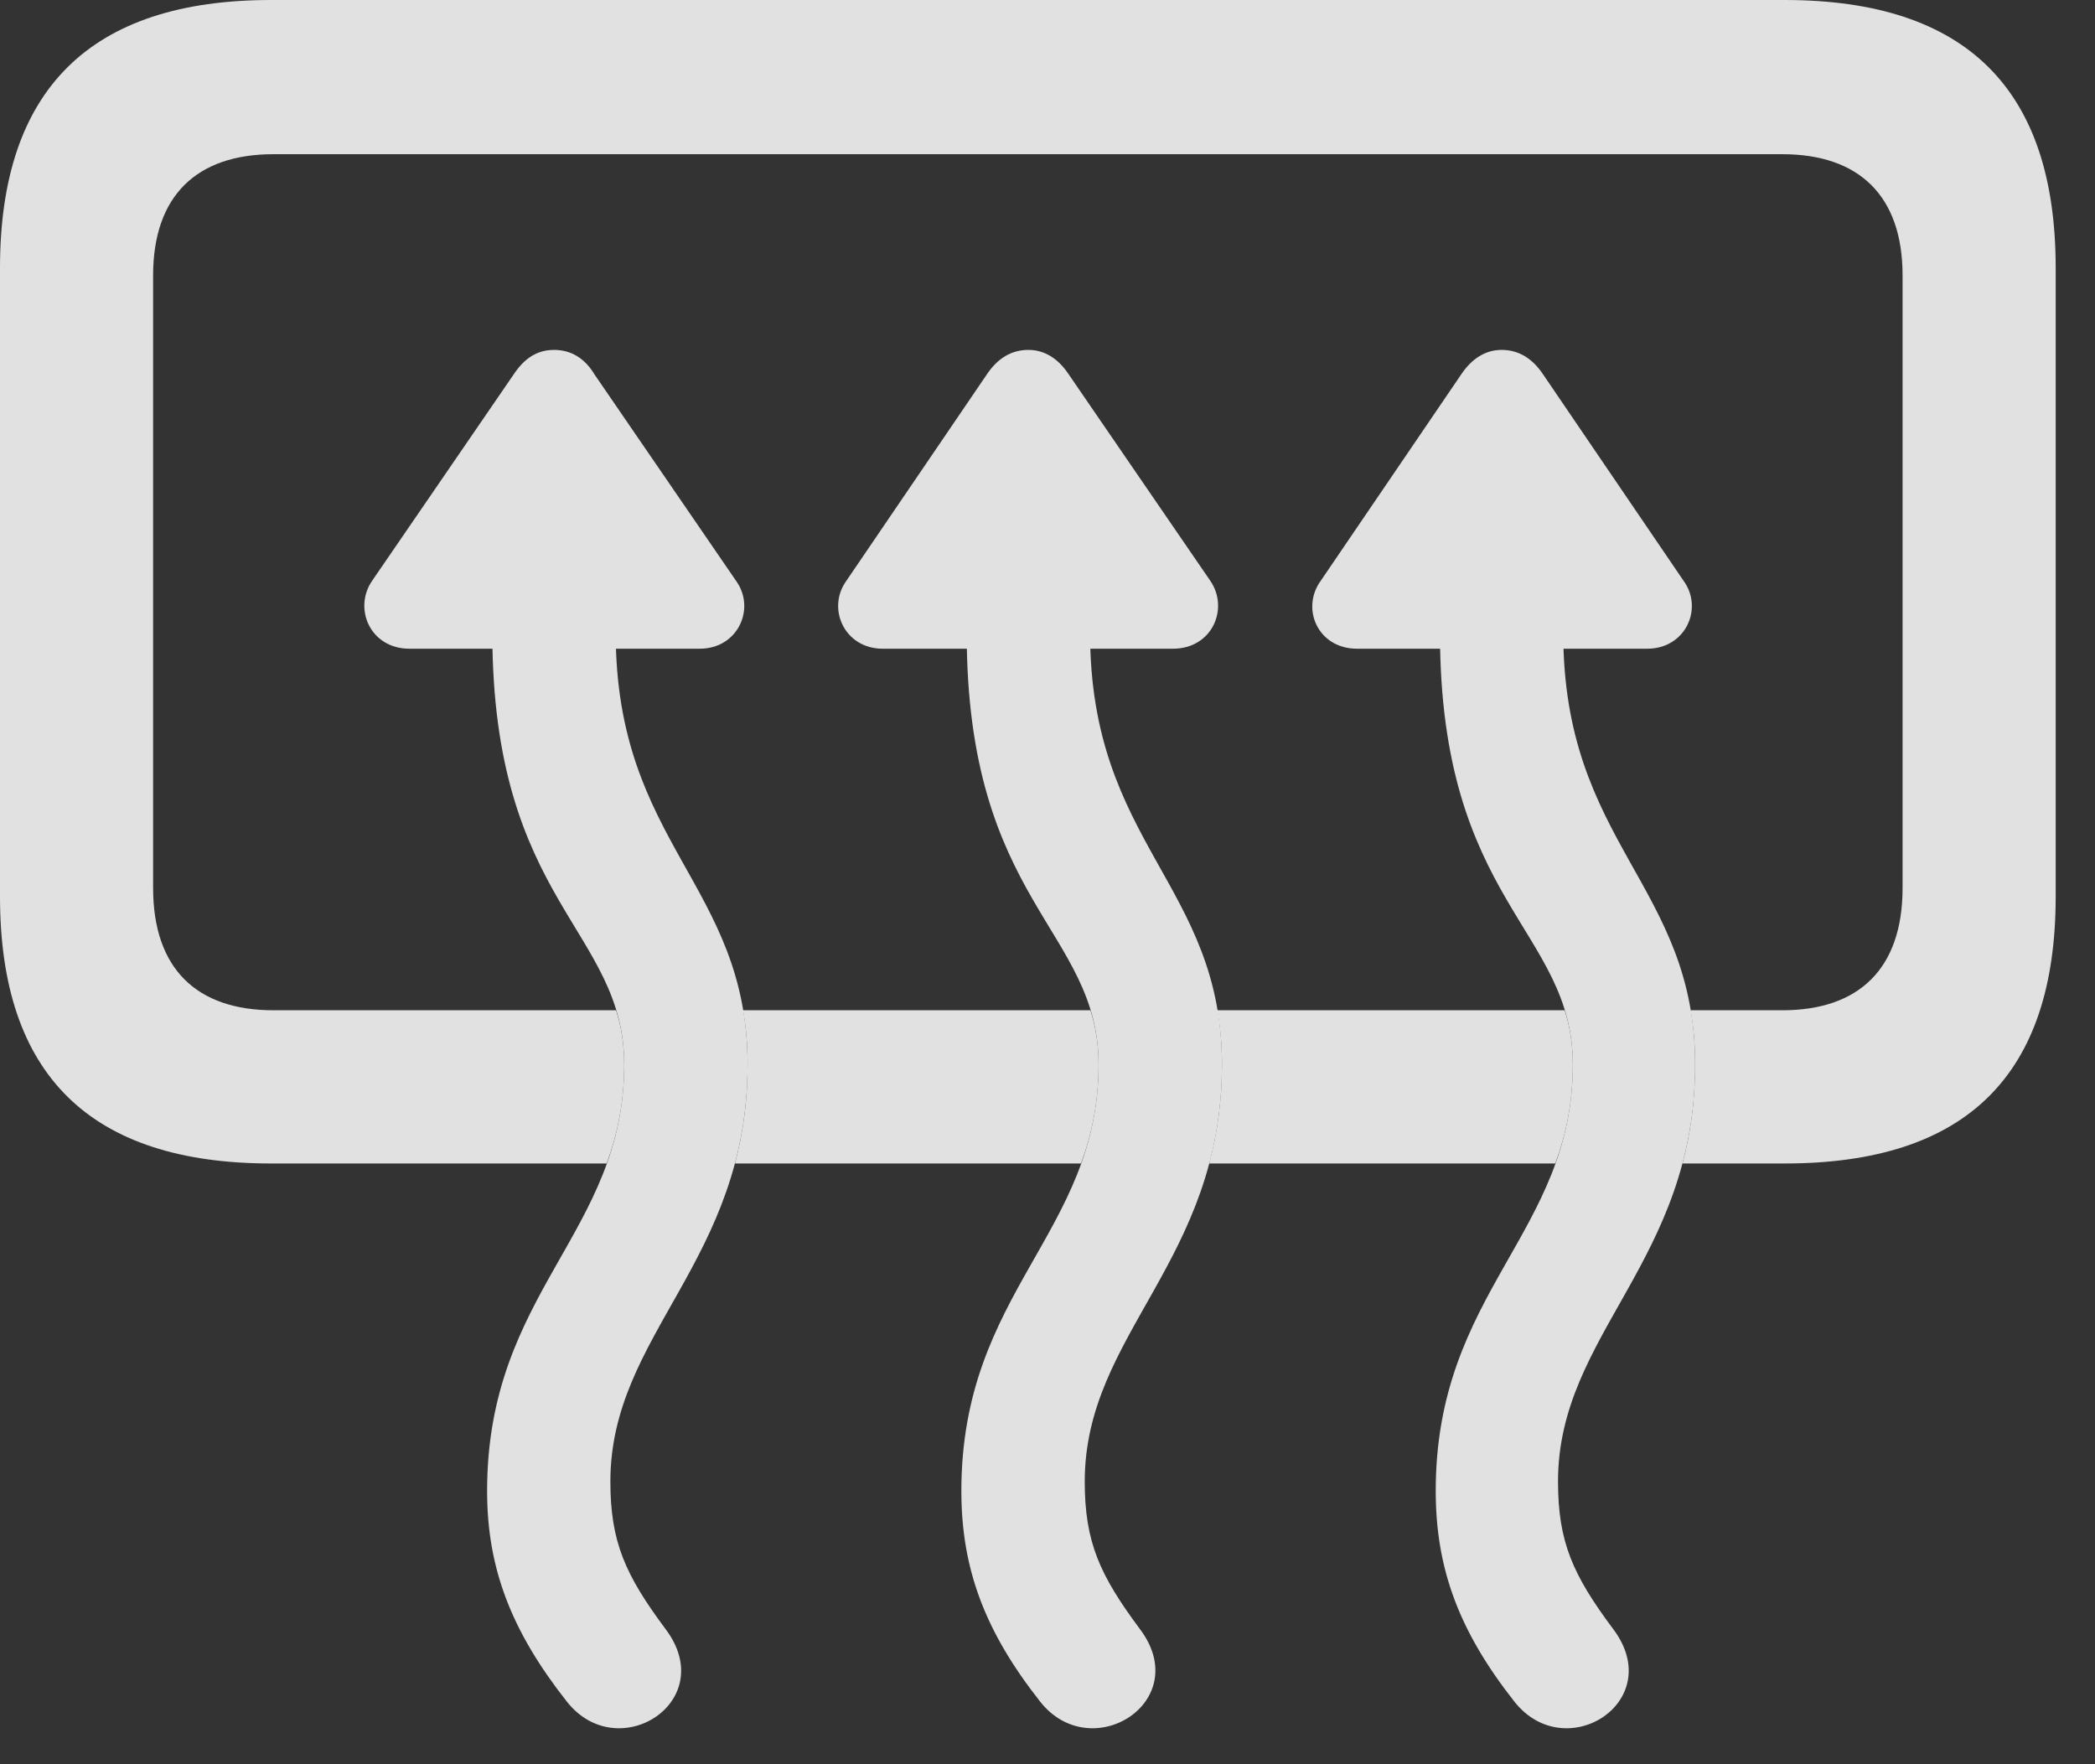 <?xml version="1.0" encoding="UTF-8"?>
<!--Generator: Apple Native CoreSVG 232.5-->
<!DOCTYPE svg
PUBLIC "-//W3C//DTD SVG 1.1//EN"
       "http://www.w3.org/Graphics/SVG/1.1/DTD/svg11.dtd">
<svg version="1.1" xmlns="http://www.w3.org/2000/svg" xmlns:xlink="http://www.w3.org/1999/xlink" width="19.238" height="16.201">
 <rect width="100%" height="100%" fill="#333333" stroke="none"/>
 <g>
  <rect height="16.201" opacity="0" width="19.238" x="0" y="0"/>
  <path d="M18.877 2.461L18.877 8.232C18.877 9.873 18.057 10.684 16.387 10.684L15.45 10.684C15.522 10.413 15.566 10.114 15.566 9.775C15.566 9.595 15.552 9.429 15.524 9.277L16.367 9.277C17.07 9.277 17.471 8.896 17.471 8.154L17.471 2.529C17.471 1.797 17.07 1.416 16.367 1.416L2.51 1.416C1.807 1.416 1.406 1.797 1.406 2.529L1.406 8.154C1.406 8.896 1.807 9.277 2.51 9.277L5.657 9.277C5.705 9.427 5.732 9.59 5.732 9.775C5.732 10.121 5.67 10.415 5.571 10.684L2.49 10.684C0.83 10.684 0 9.873 0 8.232L0 2.461C0 0.82 0.83 0 2.49 0L16.387 0C18.057 0 18.877 0.82 18.877 2.461ZM10.088 9.775C10.088 10.121 10.026 10.415 9.927 10.684L6.749 10.684C6.821 10.413 6.865 10.114 6.865 9.775C6.865 9.595 6.851 9.429 6.823 9.277L10.013 9.277C10.061 9.427 10.088 9.59 10.088 9.775ZM14.443 9.775C14.443 10.121 14.381 10.415 14.282 10.684L11.104 10.684C11.176 10.413 11.221 10.114 11.221 9.775C11.221 9.595 11.206 9.429 11.178 9.277L14.368 9.277C14.416 9.427 14.443 9.59 14.443 9.775Z" fill="#ffffff" fill-opacity="0.85"/>
  <path d="M3.418 5.332C3.242 5.586 3.398 5.957 3.76 5.957L6.426 5.957C6.777 5.957 6.943 5.586 6.758 5.332L5.459 3.438C5.371 3.291 5.244 3.213 5.088 3.213C4.932 3.213 4.814 3.291 4.717 3.438ZM6.113 14.961C5.742 14.463 5.605 14.16 5.605 13.604C5.605 12.246 6.865 11.582 6.865 9.775C6.865 8.125 5.654 7.754 5.654 5.811L5.654 5.498L4.521 5.498L4.521 5.811C4.521 8.291 5.732 8.535 5.732 9.775C5.732 11.328 4.473 11.855 4.473 13.691C4.473 14.404 4.697 14.98 5.205 15.625C5.674 16.221 6.611 15.625 6.113 14.961ZM7.773 5.332C7.588 5.586 7.754 5.957 8.105 5.957L10.771 5.957C11.133 5.957 11.289 5.586 11.113 5.332L9.814 3.438C9.717 3.291 9.59 3.213 9.443 3.213C9.287 3.213 9.16 3.291 9.062 3.438ZM10.469 14.961C10.098 14.463 9.961 14.16 9.961 13.604C9.961 12.246 11.221 11.582 11.221 9.775C11.221 8.125 10.01 7.754 10.01 5.811L10.01 5.498L8.877 5.498L8.877 5.811C8.877 8.291 10.088 8.535 10.088 9.775C10.088 11.328 8.828 11.855 8.828 13.691C8.828 14.404 9.043 14.98 9.551 15.625C10.02 16.221 10.967 15.625 10.469 14.961ZM12.129 5.332C11.943 5.586 12.1 5.957 12.461 5.957L15.127 5.957C15.479 5.957 15.645 5.586 15.459 5.332L14.17 3.438C14.072 3.291 13.945 3.213 13.789 3.213C13.643 3.213 13.516 3.291 13.418 3.438ZM14.815 14.961C14.443 14.463 14.307 14.16 14.307 13.604C14.307 12.246 15.566 11.582 15.566 9.775C15.566 8.125 14.355 7.754 14.355 5.811L14.355 5.498L13.223 5.498L13.223 5.811C13.223 8.291 14.443 8.535 14.443 9.775C14.443 11.328 13.184 11.855 13.184 13.691C13.184 14.404 13.398 14.98 13.906 15.625C14.375 16.221 15.312 15.625 14.815 14.961Z" fill="#ffffff" fill-opacity="0.85"/>
 </g>
</svg>
